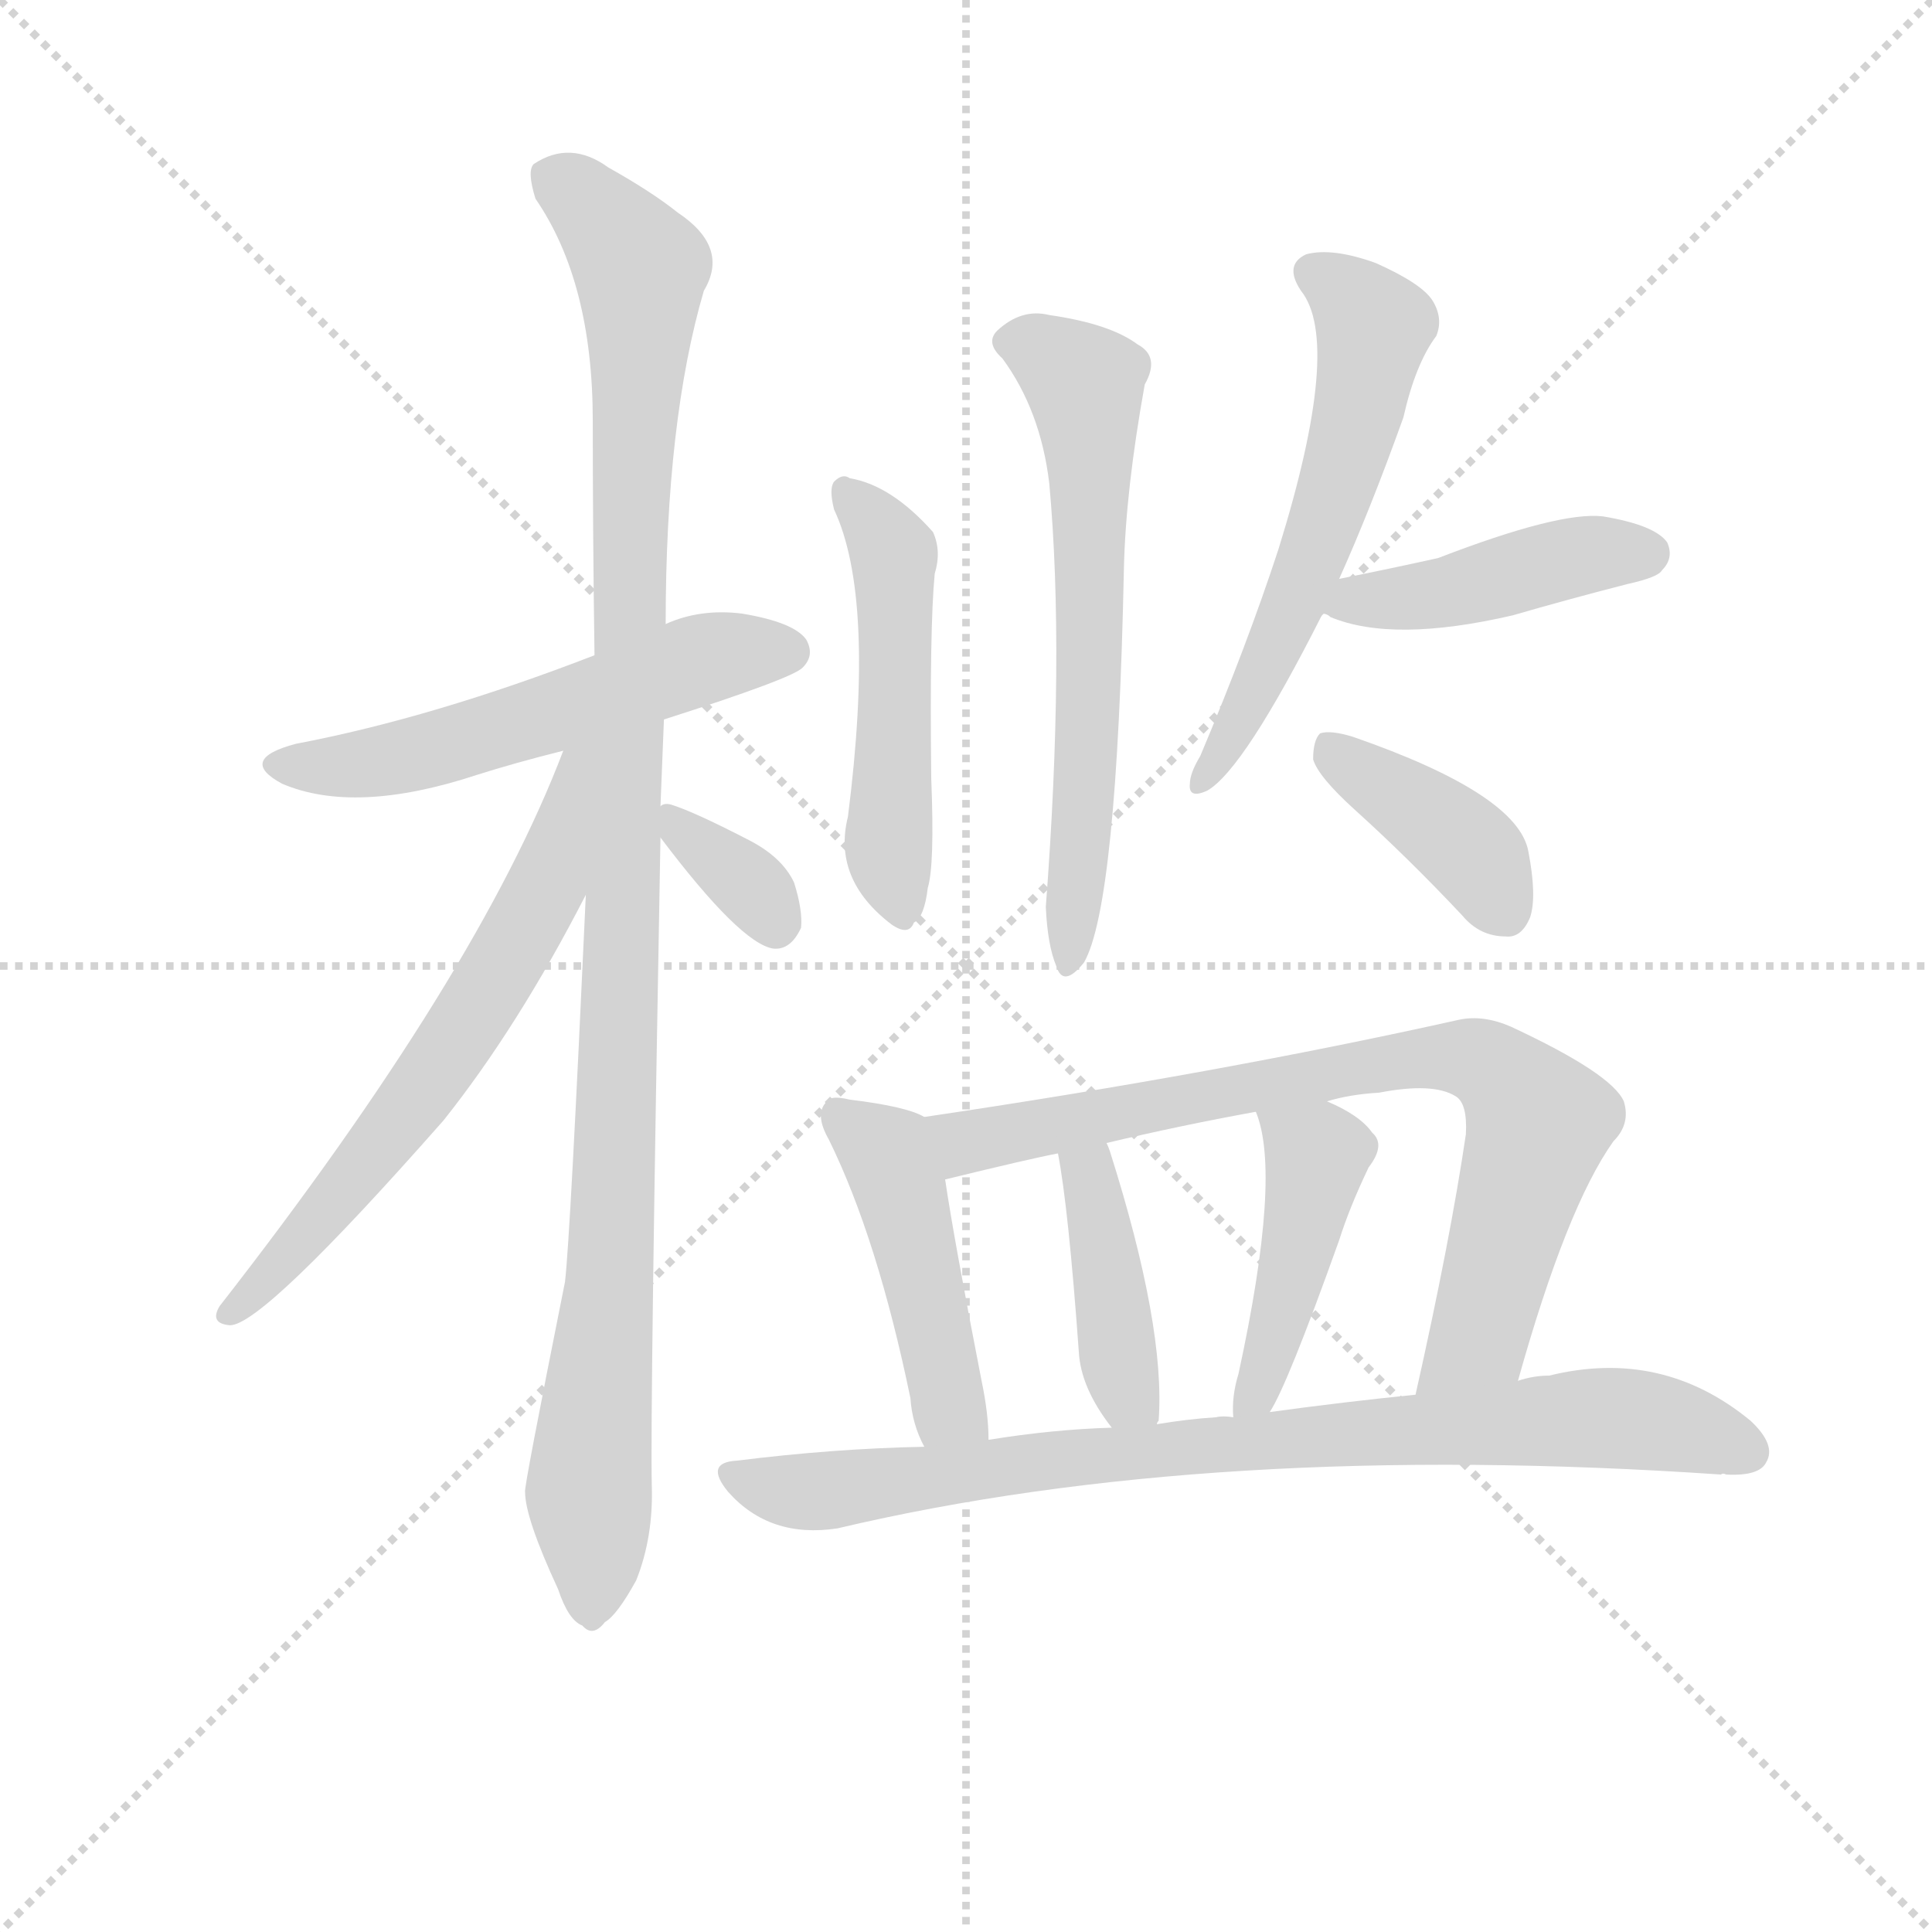 <svg version="1.1" viewBox="0 0 1024 1024" xmlns="http://www.w3.org/2000/svg">
  <g stroke="lightgray" stroke-dasharray="1,1" stroke-width="1" transform="scale(4, 4)">
    <line x1="0" y1="0" x2="256" y2="256"></line>
    <line x1="256" y1="0" x2="0" y2="256"></line>
    <line x1="128" y1="0" x2="128" y2="256"></line>
    <line x1="0" y1="128" x2="256" y2="128"></line>
  </g>
<g transform="scale(0.92, -0.92) translate(60, -900)">
   <style type="text/css">
    @keyframes keyframes0 {
      from {
       stroke: blue;
       stroke-dashoffset: 556;
       stroke-width: 128;
       }
       64% {
       animation-timing-function: step-end;
       stroke: blue;
       stroke-dashoffset: 0;
       stroke-width: 128;
       }
       to {
       stroke: black;
       stroke-width: 1024;
       }
       }
       #make-me-a-hanzi-animation-0 {
         animation: keyframes0 0.702s both;
         animation-delay: 0s;
         animation-timing-function: linear;
       }
    @keyframes keyframes1 {
      from {
       stroke: blue;
       stroke-dashoffset: 1100;
       stroke-width: 128;
       }
       78% {
       animation-timing-function: step-end;
       stroke: blue;
       stroke-dashoffset: 0;
       stroke-width: 128;
       }
       to {
       stroke: black;
       stroke-width: 1024;
       }
       }
       #make-me-a-hanzi-animation-1 {
         animation: keyframes1 1.145s both;
         animation-delay: 0.702s;
         animation-timing-function: linear;
       }
    @keyframes keyframes2 {
      from {
       stroke: blue;
       stroke-dashoffset: 645;
       stroke-width: 128;
       }
       68% {
       animation-timing-function: step-end;
       stroke: blue;
       stroke-dashoffset: 0;
       stroke-width: 128;
       }
       to {
       stroke: black;
       stroke-width: 1024;
       }
       }
       #make-me-a-hanzi-animation-2 {
         animation: keyframes2 0.775s both;
         animation-delay: 1.848s;
         animation-timing-function: linear;
       }
    @keyframes keyframes3 {
      from {
       stroke: blue;
       stroke-dashoffset: 347;
       stroke-width: 128;
       }
       53% {
       animation-timing-function: step-end;
       stroke: blue;
       stroke-dashoffset: 0;
       stroke-width: 128;
       }
       to {
       stroke: black;
       stroke-width: 1024;
       }
       }
       #make-me-a-hanzi-animation-3 {
         animation: keyframes3 0.532s both;
         animation-delay: 2.623s;
         animation-timing-function: linear;
       }
    @keyframes keyframes4 {
      from {
       stroke: blue;
       stroke-dashoffset: 505;
       stroke-width: 128;
       }
       62% {
       animation-timing-function: step-end;
       stroke: blue;
       stroke-dashoffset: 0;
       stroke-width: 128;
       }
       to {
       stroke: black;
       stroke-width: 1024;
       }
       }
       #make-me-a-hanzi-animation-4 {
         animation: keyframes4 0.661s both;
         animation-delay: 3.155s;
         animation-timing-function: linear;
       }
    @keyframes keyframes5 {
      from {
       stroke: blue;
       stroke-dashoffset: 641;
       stroke-width: 128;
       }
       68% {
       animation-timing-function: step-end;
       stroke: blue;
       stroke-dashoffset: 0;
       stroke-width: 128;
       }
       to {
       stroke: black;
       stroke-width: 1024;
       }
       }
       #make-me-a-hanzi-animation-5 {
         animation: keyframes5 0.772s both;
         animation-delay: 3.816s;
         animation-timing-function: linear;
       }
    @keyframes keyframes6 {
      from {
       stroke: blue;
       stroke-dashoffset: 583;
       stroke-width: 128;
       }
       65% {
       animation-timing-function: step-end;
       stroke: blue;
       stroke-dashoffset: 0;
       stroke-width: 128;
       }
       to {
       stroke: black;
       stroke-width: 1024;
       }
       }
       #make-me-a-hanzi-animation-6 {
         animation: keyframes6 0.724s both;
         animation-delay: 4.588s;
         animation-timing-function: linear;
       }
    @keyframes keyframes7 {
      from {
       stroke: blue;
       stroke-dashoffset: 442;
       stroke-width: 128;
       }
       59% {
       animation-timing-function: step-end;
       stroke: blue;
       stroke-dashoffset: 0;
       stroke-width: 128;
       }
       to {
       stroke: black;
       stroke-width: 1024;
       }
       }
       #make-me-a-hanzi-animation-7 {
         animation: keyframes7 0.61s both;
         animation-delay: 5.312s;
         animation-timing-function: linear;
       }
    @keyframes keyframes8 {
      from {
       stroke: blue;
       stroke-dashoffset: 398;
       stroke-width: 128;
       }
       56% {
       animation-timing-function: step-end;
       stroke: blue;
       stroke-dashoffset: 0;
       stroke-width: 128;
       }
       to {
       stroke: black;
       stroke-width: 1024;
       }
       }
       #make-me-a-hanzi-animation-8 {
         animation: keyframes8 0.574s both;
         animation-delay: 5.922s;
         animation-timing-function: linear;
       }
    @keyframes keyframes9 {
      from {
       stroke: blue;
       stroke-dashoffset: 462;
       stroke-width: 128;
       }
       60% {
       animation-timing-function: step-end;
       stroke: blue;
       stroke-dashoffset: 0;
       stroke-width: 128;
       }
       to {
       stroke: black;
       stroke-width: 1024;
       }
       }
       #make-me-a-hanzi-animation-9 {
         animation: keyframes9 0.626s both;
         animation-delay: 6.496s;
         animation-timing-function: linear;
       }
    @keyframes keyframes10 {
      from {
       stroke: blue;
       stroke-dashoffset: 790;
       stroke-width: 128;
       }
       72% {
       animation-timing-function: step-end;
       stroke: blue;
       stroke-dashoffset: 0;
       stroke-width: 128;
       }
       to {
       stroke: black;
       stroke-width: 1024;
       }
       }
       #make-me-a-hanzi-animation-10 {
         animation: keyframes10 0.893s both;
         animation-delay: 7.122s;
         animation-timing-function: linear;
       }
    @keyframes keyframes11 {
      from {
       stroke: blue;
       stroke-dashoffset: 415;
       stroke-width: 128;
       }
       57% {
       animation-timing-function: step-end;
       stroke: blue;
       stroke-dashoffset: 0;
       stroke-width: 128;
       }
       to {
       stroke: black;
       stroke-width: 1024;
       }
       }
       #make-me-a-hanzi-animation-11 {
         animation: keyframes11 0.588s both;
         animation-delay: 8.014s;
         animation-timing-function: linear;
       }
    @keyframes keyframes12 {
      from {
       stroke: blue;
       stroke-dashoffset: 445;
       stroke-width: 128;
       }
       59% {
       animation-timing-function: step-end;
       stroke: blue;
       stroke-dashoffset: 0;
       stroke-width: 128;
       }
       to {
       stroke: black;
       stroke-width: 1024;
       }
       }
       #make-me-a-hanzi-animation-12 {
         animation: keyframes12 0.612s both;
         animation-delay: 8.602s;
         animation-timing-function: linear;
       }
    @keyframes keyframes13 {
      from {
       stroke: blue;
       stroke-dashoffset: 846;
       stroke-width: 128;
       }
       73% {
       animation-timing-function: step-end;
       stroke: blue;
       stroke-dashoffset: 0;
       stroke-width: 128;
       }
       to {
       stroke: black;
       stroke-width: 1024;
       }
       }
       #make-me-a-hanzi-animation-13 {
         animation: keyframes13 0.938s both;
         animation-delay: 9.214s;
         animation-timing-function: linear;
       }
</style>
<path d="M 322.5 485.5 Q 397.5 509.5 402.5 515.5 Q 409.5 522.5 404.5 531.5 Q 397.5 541.5 367.5 546.5 Q 343.5 549.5 323.5 540.5 L 282.5 522.5 Q 189.5 486.5 110.5 471.5 Q 76.5 462.5 102.5 448.5 Q 144.5 430.5 214.5 453.5 Q 236.5 460.5 264.5 467.5 L 322.5 485.5 Z" fill="lightgray"></path> 
<path d="M 320.5 435.5 L 322.5 485.5 L 323.5 540.5 Q 323.5 657.5 345.5 732.5 Q 360.5 757.5 330.5 777.5 Q 315.5 789.5 290.5 803.5 Q 268.5 819.5 247.5 805.5 Q 243.5 801.5 248.5 785.5 Q 281.5 737.5 281.5 657.5 Q 281.5 591.5 282.5 522.5 L 277.5 384.5 Q 268.5 186.5 265.5 161.5 Q 241.5 41.5 242.5 40.5 Q 242.5 25.5 261.5 -15.5 Q 267.5 -33.5 275.5 -36.5 Q 281.5 -43.5 288.5 -34.5 Q 295.5 -30.5 306.5 -10.5 Q 316.5 14.5 315.5 44.5 Q 314.5 87.5 320.5 417.5 L 320.5 435.5 Z" fill="lightgray"></path> 
<path d="M 264.5 467.5 Q 215.5 338.5 66.5 147.5 Q 60.5 137.5 72.5 136.5 Q 91.5 136.5 195.5 254.5 Q 238.5 308.5 277.5 384.5 C 334.5 493.5 275.5 495.5 264.5 467.5 Z" fill="lightgray"></path> 
<path d="M 320.5 417.5 Q 366.5 356.5 385.5 353.5 Q 395.5 352.5 401.5 365.5 Q 402.5 375.5 397.5 391.5 Q 390.5 406.5 370.5 416.5 Q 339.5 432.5 326.5 436.5 Q 322.5 437.5 320.5 435.5 C 309.5 431.5 309.5 431.5 320.5 417.5 Z" fill="lightgray"></path> 
<path d="M 420.5 606.5 Q 444.5 555.5 428.5 429.5 Q 419.5 393.5 453.5 367.5 Q 463.5 360.5 466.5 368.5 Q 472.5 371.5 474.5 388.5 Q 478.5 401.5 476.5 451.5 Q 475.5 538.5 478.5 569.5 Q 482.5 582.5 477.5 593.5 Q 453.5 620.5 429.5 624.5 Q 425.5 627.5 420.5 622.5 Q 417.5 618.5 420.5 606.5 Z" fill="lightgray"></path> 
<path d="M 517.5 693.5 Q 539.5 663.5 544.5 621.5 Q 553.5 522.5 542.5 377.5 Q 543.5 355.5 548.5 343.5 Q 552.5 330.5 564.5 345.5 Q 583.5 378.5 587.5 572.5 Q 588.5 617.5 599.5 678.5 Q 608.5 694.5 595.5 701.5 Q 579.5 713.5 544.5 718.5 Q 528.5 722.5 514.5 709.5 Q 507.5 702.5 517.5 693.5 Z" fill="lightgray"></path> 
<path d="M 711.5 566.5 Q 729.5 606.5 748.5 659.5 Q 755.5 690.5 767.5 706.5 Q 771.5 716.5 765.5 726.5 Q 759.5 736.5 732.5 748.5 Q 707.5 757.5 692.5 753.5 Q 679.5 747.5 689.5 732.5 Q 713.5 702.5 676.5 583.5 Q 658.5 528.5 631.5 464.5 Q 625.5 454.5 625.5 448.5 Q 624.5 439.5 635.5 444.5 Q 656.5 456.5 701.5 545.5 L 701.5 546.5 L 711.5 566.5 Z" fill="lightgray"></path> 
<path d="M 701.5 546.5 Q 704.5 546.5 706.5 544.5 Q 742.5 529.5 811.5 545.5 Q 842.5 554.5 877.5 563.5 Q 895.5 567.5 897.5 571.5 Q 904.5 578.5 900.5 587.5 Q 893.5 597.5 863.5 602.5 Q 838.5 605.5 768.5 578.5 Q 741.5 572.5 711.5 566.5 C 682.5 560.5 673.5 557.5 701.5 546.5 Z" fill="lightgray"></path> 
<path d="M 720.5 433.5 Q 751.5 405.5 782.5 372.5 Q 792.5 360.5 807.5 360.5 Q 816.5 359.5 821.5 371.5 Q 825.5 383.5 820.5 409.5 Q 814.5 442.5 719.5 475.5 Q 706.5 479.5 700.5 477.5 Q 696.5 473.5 696.5 462.5 Q 699.5 452.5 720.5 433.5 Z" fill="lightgray"></path> 
<path d="M 472.5 256.5 Q 462.5 262.5 429.5 266.5 Q 417.5 269.5 415.5 264.5 Q 409.5 257.5 417.5 243.5 Q 445.5 186.5 464.5 94.5 Q 465.5 79.5 472.5 66.5 C 485.5 39.5 510.5 40.5 509.5 70.5 Q 509.5 85.5 505.5 104.5 Q 489.5 186.5 484.5 220.5 C 479.5 250.5 479.5 253.5 472.5 256.5 Z" fill="lightgray"></path> 
<path d="M 814.5 104.5 Q 842.5 204.5 869.5 242.5 Q 879.5 252.5 875.5 265.5 Q 868.5 281.5 810.5 308.5 Q 794.5 315.5 780.5 312.5 Q 641.5 281.5 472.5 256.5 C 442.5 252.5 455.5 213.5 484.5 220.5 Q 533.5 232.5 549.5 235.5 L 577.5 241.5 Q 619.5 251.5 663.5 259.5 L 704.5 265.5 Q 717.5 269.5 734.5 270.5 Q 765.5 276.5 778.5 268.5 Q 785.5 264.5 784.5 246.5 Q 775.5 185.5 755.5 96.5 C 748.5 67.5 806.5 75.5 814.5 104.5 Z" fill="lightgray"></path> 
<path d="M 606.5 79.5 Q 606.5 80.5 607.5 81.5 Q 611.5 135.5 579.5 236.5 Q 578.5 239.5 577.5 241.5 C 566.5 269.5 544.5 265.5 549.5 235.5 Q 555.5 204.5 561.5 121.5 Q 562.5 100.5 580.5 77.5 C 598.5 53.5 600.5 51.5 606.5 79.5 Z" fill="lightgray"></path> 
<path d="M 671.5 86.5 Q 681.5 101.5 711.5 185.5 Q 717.5 204.5 728.5 227.5 Q 738.5 240.5 730.5 247.5 Q 723.5 257.5 704.5 265.5 C 677.5 277.5 653.5 287.5 663.5 259.5 Q 678.5 223.5 653.5 108.5 Q 649.5 95.5 650.5 83.5 C 651.5 53.5 656.5 60.5 671.5 86.5 Z" fill="lightgray"></path> 
<path d="M 472.5 66.5 Q 420.5 65.5 364.5 58.5 Q 345.5 57.5 359.5 40.5 Q 383.5 13.5 422.5 19.5 Q 638.5 70.5 931.5 50.5 Q 932.5 51.5 934.5 50.5 Q 953.5 49.5 957.5 57.5 Q 963.5 67.5 948.5 81.5 Q 897.5 123.5 832.5 107.5 Q 823.5 107.5 814.5 104.5 L 755.5 96.5 Q 715.5 92.5 671.5 86.5 L 650.5 83.5 Q 644.5 84.5 640.5 83.5 Q 624.5 82.5 606.5 79.5 L 580.5 77.5 Q 546.5 76.5 509.5 70.5 L 472.5 66.5 Z" fill="lightgray"></path> 
      <clipPath id="make-me-a-hanzi-clip-0">
      <path d="M 322.5 485.5 Q 397.5 509.5 402.5 515.5 Q 409.5 522.5 404.5 531.5 Q 397.5 541.5 367.5 546.5 Q 343.5 549.5 323.5 540.5 L 282.5 522.5 Q 189.5 486.5 110.5 471.5 Q 76.5 462.5 102.5 448.5 Q 144.5 430.5 214.5 453.5 Q 236.5 460.5 264.5 467.5 L 322.5 485.5 Z" fill="lightgray"></path>
      </clipPath>
      <path clip-path="url(#make-me-a-hanzi-clip-0)" d="M 103.5 460.5 L 157.5 460.5 L 338.5 518.5 L 394.5 524.5 " fill="none" id="make-me-a-hanzi-animation-0" stroke-dasharray="428 856" stroke-linecap="round"></path>

      <clipPath id="make-me-a-hanzi-clip-1">
      <path d="M 320.5 435.5 L 322.5 485.5 L 323.5 540.5 Q 323.5 657.5 345.5 732.5 Q 360.5 757.5 330.5 777.5 Q 315.5 789.5 290.5 803.5 Q 268.5 819.5 247.5 805.5 Q 243.5 801.5 248.5 785.5 Q 281.5 737.5 281.5 657.5 Q 281.5 591.5 282.5 522.5 L 277.5 384.5 Q 268.5 186.5 265.5 161.5 Q 241.5 41.5 242.5 40.5 Q 242.5 25.5 261.5 -15.5 Q 267.5 -33.5 275.5 -36.5 Q 281.5 -43.5 288.5 -34.5 Q 295.5 -30.5 306.5 -10.5 Q 316.5 14.5 315.5 44.5 Q 314.5 87.5 320.5 417.5 L 320.5 435.5 Z" fill="lightgray"></path>
      </clipPath>
      <path clip-path="url(#make-me-a-hanzi-clip-1)" d="M 258.5 799.5 L 285.5 776.5 L 308.5 745.5 L 301.5 404.5 L 291.5 166.5 L 279.5 45.5 L 280.5 -23.5 " fill="none" id="make-me-a-hanzi-animation-1" stroke-dasharray="972 1944" stroke-linecap="round"></path>

      <clipPath id="make-me-a-hanzi-clip-2">
      <path d="M 264.5 467.5 Q 215.5 338.5 66.5 147.5 Q 60.5 137.5 72.5 136.5 Q 91.5 136.5 195.5 254.5 Q 238.5 308.5 277.5 384.5 C 334.5 493.5 275.5 495.5 264.5 467.5 Z" fill="lightgray"></path>
      </clipPath>
      <path clip-path="url(#make-me-a-hanzi-clip-2)" d="M 278.5 465.5 L 270.5 459.5 L 254.5 387.5 L 207.5 307.5 L 173.5 255.5 L 72.5 143.5 " fill="none" id="make-me-a-hanzi-animation-2" stroke-dasharray="517 1034" stroke-linecap="round"></path>

      <clipPath id="make-me-a-hanzi-clip-3">
      <path d="M 320.5 417.5 Q 366.5 356.5 385.5 353.5 Q 395.5 352.5 401.5 365.5 Q 402.5 375.5 397.5 391.5 Q 390.5 406.5 370.5 416.5 Q 339.5 432.5 326.5 436.5 Q 322.5 437.5 320.5 435.5 C 309.5 431.5 309.5 431.5 320.5 417.5 Z" fill="lightgray"></path>
      </clipPath>
      <path clip-path="url(#make-me-a-hanzi-clip-3)" d="M 324.5 431.5 L 336.5 414.5 L 372.5 389.5 L 386.5 367.5 " fill="none" id="make-me-a-hanzi-animation-3" stroke-dasharray="219 438" stroke-linecap="round"></path>

      <clipPath id="make-me-a-hanzi-clip-4">
      <path d="M 420.5 606.5 Q 444.5 555.5 428.5 429.5 Q 419.5 393.5 453.5 367.5 Q 463.5 360.5 466.5 368.5 Q 472.5 371.5 474.5 388.5 Q 478.5 401.5 476.5 451.5 Q 475.5 538.5 478.5 569.5 Q 482.5 582.5 477.5 593.5 Q 453.5 620.5 429.5 624.5 Q 425.5 627.5 420.5 622.5 Q 417.5 618.5 420.5 606.5 Z" fill="lightgray"></path>
      </clipPath>
      <path clip-path="url(#make-me-a-hanzi-clip-4)" d="M 426.5 617.5 L 455.5 579.5 L 451.5 411.5 L 459.5 379.5 " fill="none" id="make-me-a-hanzi-animation-4" stroke-dasharray="377 754" stroke-linecap="round"></path>

      <clipPath id="make-me-a-hanzi-clip-5">
      <path d="M 517.5 693.5 Q 539.5 663.5 544.5 621.5 Q 553.5 522.5 542.5 377.5 Q 543.5 355.5 548.5 343.5 Q 552.5 330.5 564.5 345.5 Q 583.5 378.5 587.5 572.5 Q 588.5 617.5 599.5 678.5 Q 608.5 694.5 595.5 701.5 Q 579.5 713.5 544.5 718.5 Q 528.5 722.5 514.5 709.5 Q 507.5 702.5 517.5 693.5 Z" fill="lightgray"></path>
      </clipPath>
      <path clip-path="url(#make-me-a-hanzi-clip-5)" d="M 521.5 702.5 L 548.5 693.5 L 565.5 678.5 L 568.5 513.5 L 556.5 345.5 " fill="none" id="make-me-a-hanzi-animation-5" stroke-dasharray="513 1026" stroke-linecap="round"></path>

      <clipPath id="make-me-a-hanzi-clip-6">
      <path d="M 711.5 566.5 Q 729.5 606.5 748.5 659.5 Q 755.5 690.5 767.5 706.5 Q 771.5 716.5 765.5 726.5 Q 759.5 736.5 732.5 748.5 Q 707.5 757.5 692.5 753.5 Q 679.5 747.5 689.5 732.5 Q 713.5 702.5 676.5 583.5 Q 658.5 528.5 631.5 464.5 Q 625.5 454.5 625.5 448.5 Q 624.5 439.5 635.5 444.5 Q 656.5 456.5 701.5 545.5 L 701.5 546.5 L 711.5 566.5 Z" fill="lightgray"></path>
      </clipPath>
      <path clip-path="url(#make-me-a-hanzi-clip-6)" d="M 697.5 742.5 L 731.5 711.5 L 722.5 660.5 L 673.5 521.5 L 632.5 450.5 " fill="none" id="make-me-a-hanzi-animation-6" stroke-dasharray="455 910" stroke-linecap="round"></path>

      <clipPath id="make-me-a-hanzi-clip-7">
      <path d="M 701.5 546.5 Q 704.5 546.5 706.5 544.5 Q 742.5 529.5 811.5 545.5 Q 842.5 554.5 877.5 563.5 Q 895.5 567.5 897.5 571.5 Q 904.5 578.5 900.5 587.5 Q 893.5 597.5 863.5 602.5 Q 838.5 605.5 768.5 578.5 Q 741.5 572.5 711.5 566.5 C 682.5 560.5 673.5 557.5 701.5 546.5 Z" fill="lightgray"></path>
      </clipPath>
      <path clip-path="url(#make-me-a-hanzi-clip-7)" d="M 706.5 550.5 L 780.5 560.5 L 858.5 581.5 L 889.5 581.5 " fill="none" id="make-me-a-hanzi-animation-7" stroke-dasharray="314 628" stroke-linecap="round"></path>

      <clipPath id="make-me-a-hanzi-clip-8">
      <path d="M 720.5 433.5 Q 751.5 405.5 782.5 372.5 Q 792.5 360.5 807.5 360.5 Q 816.5 359.5 821.5 371.5 Q 825.5 383.5 820.5 409.5 Q 814.5 442.5 719.5 475.5 Q 706.5 479.5 700.5 477.5 Q 696.5 473.5 696.5 462.5 Q 699.5 452.5 720.5 433.5 Z" fill="lightgray"></path>
      </clipPath>
      <path clip-path="url(#make-me-a-hanzi-clip-8)" d="M 704.5 468.5 L 781.5 415.5 L 807.5 374.5 " fill="none" id="make-me-a-hanzi-animation-8" stroke-dasharray="270 540" stroke-linecap="round"></path>

      <clipPath id="make-me-a-hanzi-clip-9">
      <path d="M 472.5 256.5 Q 462.5 262.5 429.5 266.5 Q 417.5 269.5 415.5 264.5 Q 409.5 257.5 417.5 243.5 Q 445.5 186.5 464.5 94.5 Q 465.5 79.5 472.5 66.5 C 485.5 39.5 510.5 40.5 509.5 70.5 Q 509.5 85.5 505.5 104.5 Q 489.5 186.5 484.5 220.5 C 479.5 250.5 479.5 253.5 472.5 256.5 Z" fill="lightgray"></path>
      </clipPath>
      <path clip-path="url(#make-me-a-hanzi-clip-9)" d="M 423.5 257.5 L 453.5 230.5 L 486.5 89.5 L 502.5 75.5 " fill="none" id="make-me-a-hanzi-animation-9" stroke-dasharray="334 668" stroke-linecap="round"></path>

      <clipPath id="make-me-a-hanzi-clip-10">
      <path d="M 814.5 104.5 Q 842.5 204.5 869.5 242.5 Q 879.5 252.5 875.5 265.5 Q 868.5 281.5 810.5 308.5 Q 794.5 315.5 780.5 312.5 Q 641.5 281.5 472.5 256.5 C 442.5 252.5 455.5 213.5 484.5 220.5 Q 533.5 232.5 549.5 235.5 L 577.5 241.5 Q 619.5 251.5 663.5 259.5 L 704.5 265.5 Q 717.5 269.5 734.5 270.5 Q 765.5 276.5 778.5 268.5 Q 785.5 264.5 784.5 246.5 Q 775.5 185.5 755.5 96.5 C 748.5 67.5 806.5 75.5 814.5 104.5 Z" fill="lightgray"></path>
      </clipPath>
      <path clip-path="url(#make-me-a-hanzi-clip-10)" d="M 481.5 252.5 L 492.5 243.5 L 506.5 243.5 L 733.5 287.5 L 795.5 287.5 L 808.5 278.5 L 825.5 249.5 L 791.5 130.5 L 761.5 104.5 " fill="none" id="make-me-a-hanzi-animation-10" stroke-dasharray="662 1324" stroke-linecap="round"></path>

      <clipPath id="make-me-a-hanzi-clip-11">
      <path d="M 606.5 79.5 Q 606.5 80.5 607.5 81.5 Q 611.5 135.5 579.5 236.5 Q 578.5 239.5 577.5 241.5 C 566.5 269.5 544.5 265.5 549.5 235.5 Q 555.5 204.5 561.5 121.5 Q 562.5 100.5 580.5 77.5 C 598.5 53.5 600.5 51.5 606.5 79.5 Z" fill="lightgray"></path>
      </clipPath>
      <path clip-path="url(#make-me-a-hanzi-clip-11)" d="M 557.5 232.5 L 569.5 222.5 L 585.5 108.5 L 599.5 84.5 " fill="none" id="make-me-a-hanzi-animation-11" stroke-dasharray="287 574" stroke-linecap="round"></path>

      <clipPath id="make-me-a-hanzi-clip-12">
      <path d="M 671.5 86.5 Q 681.5 101.5 711.5 185.5 Q 717.5 204.5 728.5 227.5 Q 738.5 240.5 730.5 247.5 Q 723.5 257.5 704.5 265.5 C 677.5 277.5 653.5 287.5 663.5 259.5 Q 678.5 223.5 653.5 108.5 Q 649.5 95.5 650.5 83.5 C 651.5 53.5 656.5 60.5 671.5 86.5 Z" fill="lightgray"></path>
      </clipPath>
      <path clip-path="url(#make-me-a-hanzi-clip-12)" d="M 670.5 257.5 L 698.5 232.5 L 673.5 124.5 L 663.5 97.5 L 654.5 89.5 " fill="none" id="make-me-a-hanzi-animation-12" stroke-dasharray="317 634" stroke-linecap="round"></path>

      <clipPath id="make-me-a-hanzi-clip-13">
      <path d="M 472.5 66.5 Q 420.5 65.5 364.5 58.5 Q 345.5 57.5 359.5 40.5 Q 383.5 13.5 422.5 19.5 Q 638.5 70.5 931.5 50.5 Q 932.5 51.5 934.5 50.5 Q 953.5 49.5 957.5 57.5 Q 963.5 67.5 948.5 81.5 Q 897.5 123.5 832.5 107.5 Q 823.5 107.5 814.5 104.5 L 755.5 96.5 Q 715.5 92.5 671.5 86.5 L 650.5 83.5 Q 644.5 84.5 640.5 83.5 Q 624.5 82.5 606.5 79.5 L 580.5 77.5 Q 546.5 76.5 509.5 70.5 L 472.5 66.5 Z" fill="lightgray"></path>
      </clipPath>
      <path clip-path="url(#make-me-a-hanzi-clip-13)" d="M 362.5 49.5 L 413.5 40.5 L 547.5 59.5 L 858.5 83.5 L 917.5 75.5 L 946.5 63.5 " fill="none" id="make-me-a-hanzi-animation-13" stroke-dasharray="718 1436" stroke-linecap="round"></path>

</g>
</svg>
